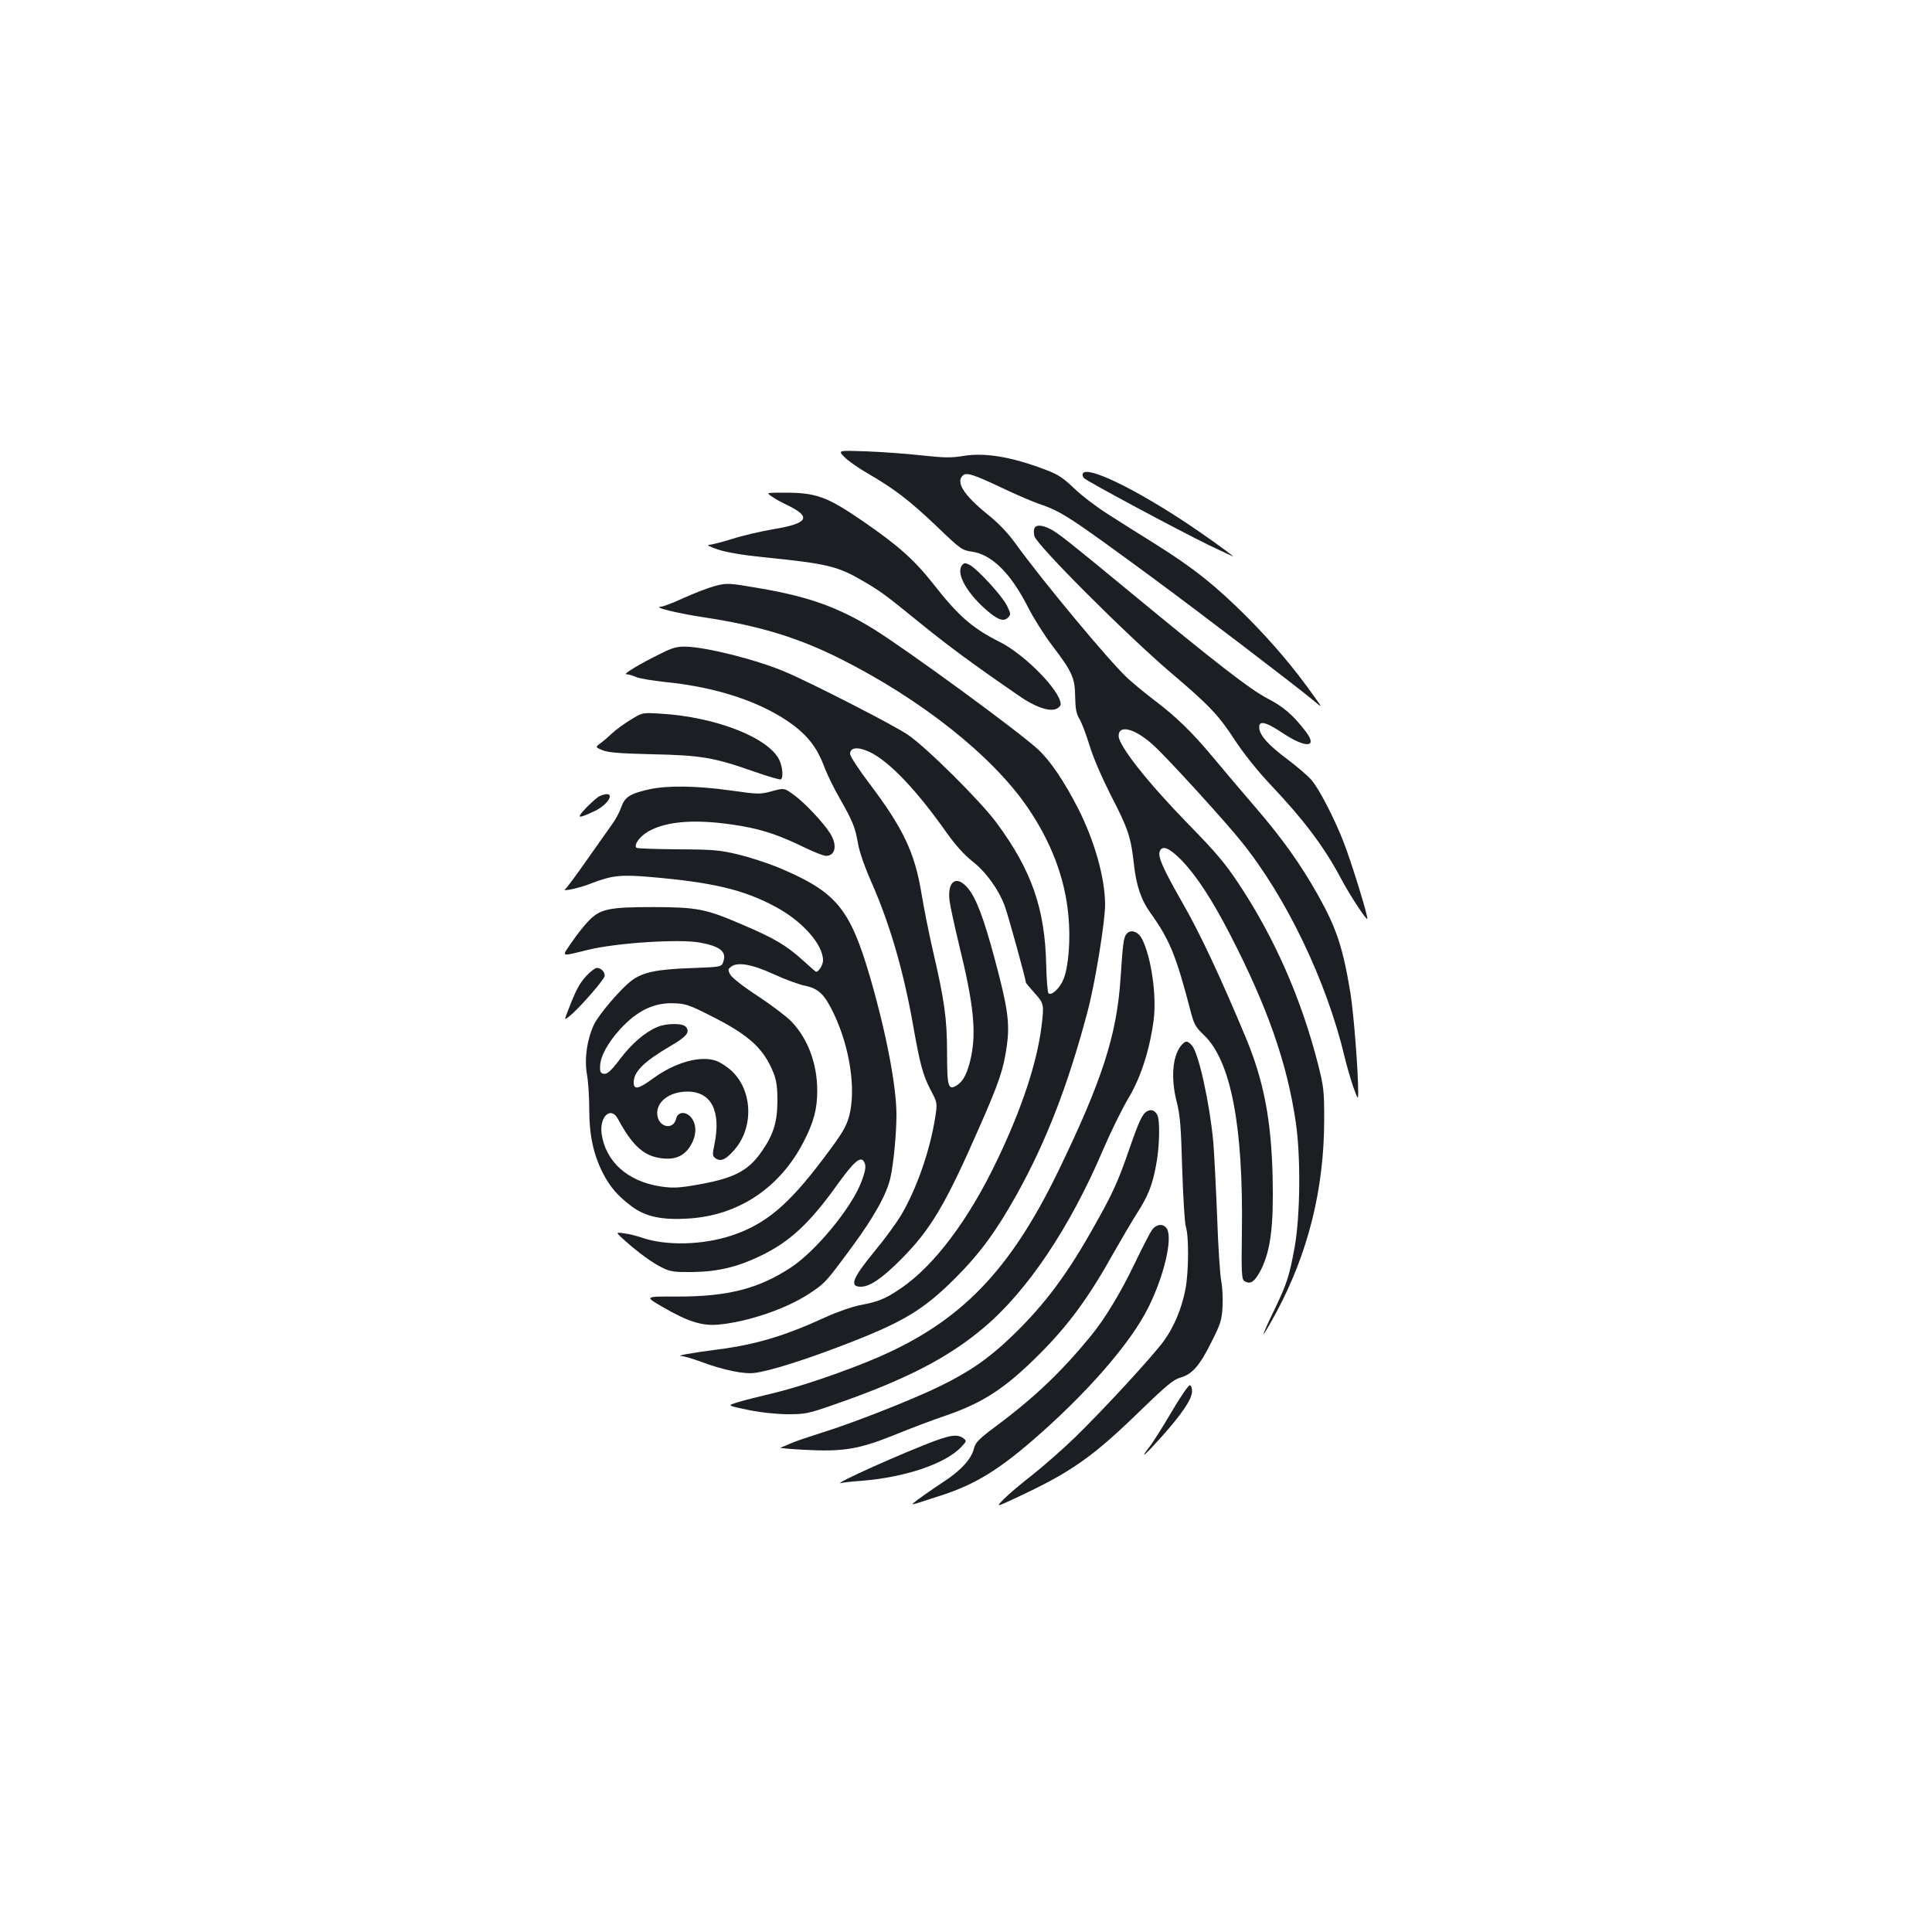 <?xml version="1.0" standalone="no"?>
<!DOCTYPE svg PUBLIC "-//W3C//DTD SVG 20010904//EN"
 "http://www.w3.org/TR/2001/REC-SVG-20010904/DTD/svg10.dtd">
<svg version="1.0" xmlns="http://www.w3.org/2000/svg"
 width="1000pt" height="1000pt" viewBox="0 0 1000 1000"
 preserveAspectRatio="xMidYMid meet">
<g transform="translate(0,1000) scale(0.1,-0.1)"
fill="#1b1f23" stroke="none">
<path d="M4370 7635 c18 -19 72 -57 119 -84 140 -81 218 -141 357 -273 125
-120 133 -126 183 -133 104 -14 203 -112 293 -290 28 -55 83 -142 123 -195
104 -136 119 -168 120 -266 1 -63 6 -88 22 -115 12 -19 35 -81 53 -139 19 -63
64 -166 110 -257 89 -171 104 -218 119 -355 12 -112 38 -188 87 -255 97 -136
131 -217 205 -501 19 -74 26 -87 71 -130 139 -133 204 -470 196 -1020 -3 -207
-1 -244 12 -252 32 -21 54 -6 88 60 49 100 65 226 59 480 -7 294 -46 495 -137
715 -133 318 -238 543 -329 701 -103 181 -129 240 -118 268 13 33 50 17 112
-46 79 -82 160 -206 256 -393 190 -370 291 -658 336 -964 26 -178 23 -479 -5
-641 -28 -155 -41 -195 -108 -334 -30 -61 -54 -115 -54 -121 0 -5 29 44 65
110 165 307 248 637 249 995 0 154 -2 173 -32 292 -86 338 -226 656 -410 933
-70 106 -119 164 -262 310 -207 212 -360 405 -360 456 0 62 89 37 185 -53 74
-68 370 -393 451 -495 232 -287 441 -723 534 -1115 11 -46 31 -114 44 -153 25
-68 26 -69 26 -30 0 115 -23 405 -40 514 -39 236 -72 336 -167 506 -89 159
-186 295 -322 453 -70 81 -170 199 -223 263 -110 132 -191 210 -310 300 -46
35 -105 84 -132 109 -96 89 -443 507 -580 697 -39 54 -87 105 -146 152 -123
100 -165 167 -125 201 19 16 57 3 205 -67 63 -30 144 -65 180 -78 125 -43 154
-61 595 -385 239 -176 749 -565 835 -637 45 -38 45 -38 6 17 -107 151 -215
279 -351 416 -161 161 -277 254 -475 378 -69 43 -176 110 -238 150 -62 39
-144 101 -182 138 -56 54 -83 72 -147 96 -174 67 -316 91 -427 72 -61 -10 -96
-10 -217 3 -79 9 -209 18 -288 21 -144 5 -144 5 -111 -29z"/>
<path d="M5605 7550 c-4 -7 -1 -18 6 -25 19 -18 481 -266 647 -347 73 -35 129
-61 125 -58 -31 27 -145 108 -233 167 -278 185 -521 302 -545 263z"/>
<path d="M3995 7430 c17 -12 53 -32 81 -45 126 -61 108 -94 -72 -124 -66 -11
-164 -34 -216 -51 -52 -16 -106 -30 -119 -30 -13 -1 8 -11 46 -24 45 -15 129
-29 235 -40 337 -34 386 -46 525 -128 90 -53 109 -68 295 -219 137 -111 265
-206 505 -371 80 -56 153 -82 190 -68 14 5 25 17 25 25 0 68 -185 257 -315
322 -143 72 -214 134 -347 304 -98 124 -182 198 -370 327 -179 122 -235 142
-397 142 -96 0 -96 0 -66 -20z"/>
<path d="M5354 7265 c-4 -8 -3 -26 0 -40 12 -46 474 -509 711 -711 197 -167
245 -219 328 -347 45 -68 115 -156 179 -224 178 -188 283 -327 373 -498 43
-80 126 -207 132 -201 7 6 -85 303 -124 401 -49 125 -127 275 -166 319 -17 20
-72 67 -121 104 -98 73 -144 123 -148 162 -5 43 31 36 122 -25 120 -79 182
-75 119 8 -67 87 -115 129 -201 173 -88 46 -266 184 -713 553 -309 255 -367
301 -407 322 -45 23 -77 24 -84 4z"/>
<path d="M4980 7075 c-32 -39 17 -134 115 -223 65 -59 99 -73 123 -48 15 15
14 19 -6 61 -24 50 -152 189 -193 211 -23 12 -29 11 -39 -1z"/>
<path d="M3694 6965 c-29 -8 -97 -34 -153 -59 -56 -26 -109 -46 -119 -46 -49
-2 82 -34 220 -55 284 -43 487 -104 708 -215 418 -210 785 -501 968 -768 123
-180 194 -366 212 -561 12 -124 1 -263 -25 -329 -19 -47 -63 -88 -78 -73 -5 5
-10 71 -12 148 -6 288 -75 488 -256 733 -82 112 -364 392 -460 457 -71 49
-509 273 -636 326 -149 63 -404 127 -513 130 -45 1 -69 -5 -130 -36 -111 -54
-197 -107 -178 -107 10 0 32 -6 50 -14 18 -8 86 -19 150 -26 273 -27 507 -106
665 -224 77 -58 124 -121 158 -211 14 -39 50 -113 80 -165 69 -121 81 -151 96
-236 7 -42 34 -120 69 -199 94 -213 165 -454 215 -735 37 -211 52 -264 91
-340 36 -68 36 -68 25 -141 -27 -174 -96 -371 -177 -509 -25 -41 -86 -125
-136 -185 -116 -141 -133 -185 -73 -185 47 0 109 42 206 139 154 154 231 282
404 677 107 242 130 311 147 436 15 115 4 193 -63 443 -57 213 -98 322 -142
371 -58 67 -105 31 -92 -69 3 -27 26 -131 50 -231 74 -302 89 -444 61 -578
-18 -80 -38 -122 -71 -144 -47 -31 -53 -11 -53 164 0 178 -13 272 -73 530 -22
95 -48 228 -59 295 -35 214 -94 338 -271 573 -55 72 -99 140 -99 152 0 35 42
38 105 8 100 -50 238 -194 394 -415 46 -65 92 -116 134 -149 71 -56 134 -143
167 -230 17 -44 110 -382 110 -398 0 -2 20 -26 45 -54 49 -55 50 -58 35 -179
-24 -184 -100 -416 -226 -680 -148 -312 -328 -552 -502 -670 -80 -54 -114 -68
-208 -86 -42 -8 -120 -35 -177 -61 -213 -98 -362 -143 -562 -169 -146 -19
-217 -32 -188 -34 12 0 59 -14 103 -30 115 -43 223 -65 277 -57 77 10 249 64
443 138 323 123 427 185 595 353 127 127 213 244 319 435 151 272 263 560 364
940 40 148 92 469 92 559 -1 140 -55 329 -140 497 -72 140 -144 247 -206 304
-97 91 -678 516 -854 625 -180 111 -334 167 -588 210 -163 28 -169 29 -238 10z"/>
<path d="M3265 6275 c-33 -20 -76 -51 -95 -69 -19 -18 -47 -42 -62 -53 -27
-20 -27 -20 10 -36 29 -12 87 -17 257 -21 253 -5 322 -17 529 -90 71 -25 133
-43 138 -40 13 9 9 64 -8 100 -55 116 -332 224 -614 240 -95 6 -95 6 -155 -31z"/>
<path d="M3363 5915 c-101 -22 -129 -40 -147 -92 -8 -24 -30 -66 -49 -91 -18
-26 -78 -110 -132 -187 -54 -77 -103 -143 -109 -147 -23 -15 72 5 130 28 111
43 154 48 308 35 324 -28 483 -65 649 -154 139 -74 247 -195 247 -278 0 -23
-22 -59 -36 -59 -2 0 -33 27 -69 60 -85 77 -150 115 -310 183 -192 83 -235 91
-460 92 -231 0 -276 -9 -335 -68 -23 -23 -64 -74 -90 -113 -55 -80 -63 -76 85
-40 148 36 473 57 579 37 103 -19 138 -47 120 -98 -9 -28 -9 -28 -169 -34
-174 -6 -247 -21 -304 -63 -56 -41 -172 -177 -197 -230 -36 -78 -50 -175 -36
-257 7 -38 12 -120 12 -183 0 -130 21 -229 69 -325 38 -75 79 -122 153 -177
71 -52 156 -70 293 -61 257 16 471 158 594 396 53 103 71 170 71 266 0 140
-49 270 -134 358 -24 25 -102 84 -173 131 -74 48 -135 96 -143 111 -13 25 -13
28 5 42 34 25 109 12 223 -41 57 -26 128 -52 158 -58 70 -14 102 -45 148 -141
85 -177 118 -396 81 -535 -16 -56 -35 -89 -135 -221 -180 -239 -297 -337 -473
-396 -150 -50 -341 -54 -465 -11 -22 8 -62 18 -89 22 -48 7 -48 7 1 -37 73
-65 143 -116 195 -141 40 -20 60 -23 156 -22 131 2 232 26 350 83 153 73 257
170 403 375 81 112 115 142 133 115 13 -21 11 -43 -12 -105 -51 -135 -235
-359 -366 -445 -168 -110 -326 -150 -587 -150 -171 1 -171 1 -76 -54 133 -77
205 -99 290 -91 151 14 351 82 470 161 81 54 84 57 219 240 115 156 181 274
200 360 16 72 31 226 31 325 0 148 -53 424 -135 707 -106 364 -176 447 -479
574 -54 22 -146 52 -204 66 -96 23 -128 26 -314 27 -113 1 -210 4 -214 8 -14
15 16 57 59 83 99 58 263 68 487 29 110 -19 196 -48 323 -110 50 -24 100 -44
112 -44 50 0 60 57 21 118 -36 56 -130 156 -186 197 -51 37 -51 37 -114 20
-62 -17 -70 -17 -218 4 -172 24 -323 26 -415 6z m320 -1175 c195 -98 270 -167
321 -294 15 -39 20 -73 20 -146 -1 -110 -21 -173 -82 -261 -72 -103 -147 -140
-349 -174 -83 -14 -114 -15 -174 -6 -171 26 -285 129 -305 273 -12 89 48 144
84 77 78 -144 138 -196 234 -205 68 -7 114 16 145 71 29 51 29 104 2 139 -27
35 -70 33 -79 -3 -14 -63 -92 -47 -98 20 -6 66 63 119 156 119 124 0 175 -101
140 -273 -11 -53 -11 -60 5 -72 27 -19 53 -8 97 42 103 117 96 309 -14 411
-24 22 -60 45 -81 52 -82 27 -210 -9 -322 -90 -79 -58 -103 -63 -103 -22 0 55
54 108 189 187 86 50 104 73 81 100 -16 20 -100 19 -146 0 -65 -27 -134 -86
-195 -167 -47 -62 -66 -78 -82 -76 -18 2 -22 9 -21 39 1 50 39 120 102 190 89
98 178 141 283 136 59 -2 80 -10 192 -67z"/>
<path d="M3105 5880 c-11 -4 -42 -32 -70 -60 -54 -57 -47 -60 41 -19 86 41
114 115 29 79z"/>
<path d="M5831 5166 c-15 -18 -19 -46 -31 -228 -19 -295 -96 -533 -324 -1003
-249 -512 -501 -773 -928 -959 -164 -71 -414 -157 -558 -190 -63 -15 -140 -34
-171 -44 -56 -17 -56 -17 50 -39 67 -14 143 -22 206 -23 94 0 108 3 240 49
369 128 590 241 777 399 226 190 447 520 618 922 39 91 97 209 129 263 65 107
111 250 132 405 17 126 -12 329 -60 422 -20 39 -59 52 -80 26z"/>
<path d="M3035 4949 c-37 -41 -53 -71 -94 -177 -21 -54 -21 -54 6 -32 48 37
183 192 183 209 0 22 -19 41 -41 41 -9 0 -33 -19 -54 -41z"/>
<path d="M6111 4585 c-43 -56 -51 -170 -20 -290 17 -66 22 -125 28 -345 5
-152 13 -280 19 -300 16 -48 15 -233 -2 -322 -19 -100 -60 -198 -113 -270 -61
-83 -316 -359 -459 -498 -66 -64 -167 -152 -224 -197 -58 -45 -123 -100 -145
-123 -40 -41 -40 -41 55 3 295 137 403 213 656 459 133 129 169 158 205 168
60 17 100 63 161 187 46 91 52 111 56 181 2 43 -1 103 -7 132 -6 30 -16 178
-21 329 -6 152 -15 327 -20 389 -19 204 -76 463 -111 501 -25 27 -33 26 -58
-4z"/>
<path d="M5937 4248 c-24 -13 -42 -52 -92 -196 -55 -160 -84 -226 -175 -387
-144 -259 -262 -417 -432 -581 -120 -115 -216 -182 -373 -259 -141 -69 -456
-193 -610 -240 -66 -21 -138 -45 -160 -55 -22 -10 -47 -20 -55 -23 -8 -2 46
-7 120 -11 202 -11 283 2 465 75 83 34 207 81 276 104 190 66 304 141 478 315
153 153 257 295 389 532 40 70 92 159 117 198 57 89 80 145 99 250 18 92 21
232 6 259 -12 24 -32 31 -53 19z"/>
<path d="M5962 3633 c-11 -16 -51 -94 -90 -175 -72 -150 -153 -284 -226 -373
-150 -183 -290 -317 -483 -461 -99 -74 -114 -89 -123 -125 -14 -53 -69 -112
-155 -168 -65 -43 -137 -93 -160 -113 -5 -5 4 -4 20 1 17 5 68 22 115 37 178
56 301 130 485 289 281 243 509 505 600 690 80 161 124 350 96 403 -17 31 -55
28 -79 -5z"/>
<path d="M6061 2687 c-46 -78 -97 -159 -114 -179 -52 -68 -20 -40 66 56 107
120 157 195 157 235 0 18 -5 31 -12 31 -7 0 -51 -64 -97 -143z"/>
<path d="M4850 2546 c-166 -60 -559 -237 -495 -222 11 3 56 8 100 11 230 18
437 88 520 175 29 31 29 32 11 46 -28 20 -61 17 -136 -10z"/>
</g>
</svg>
